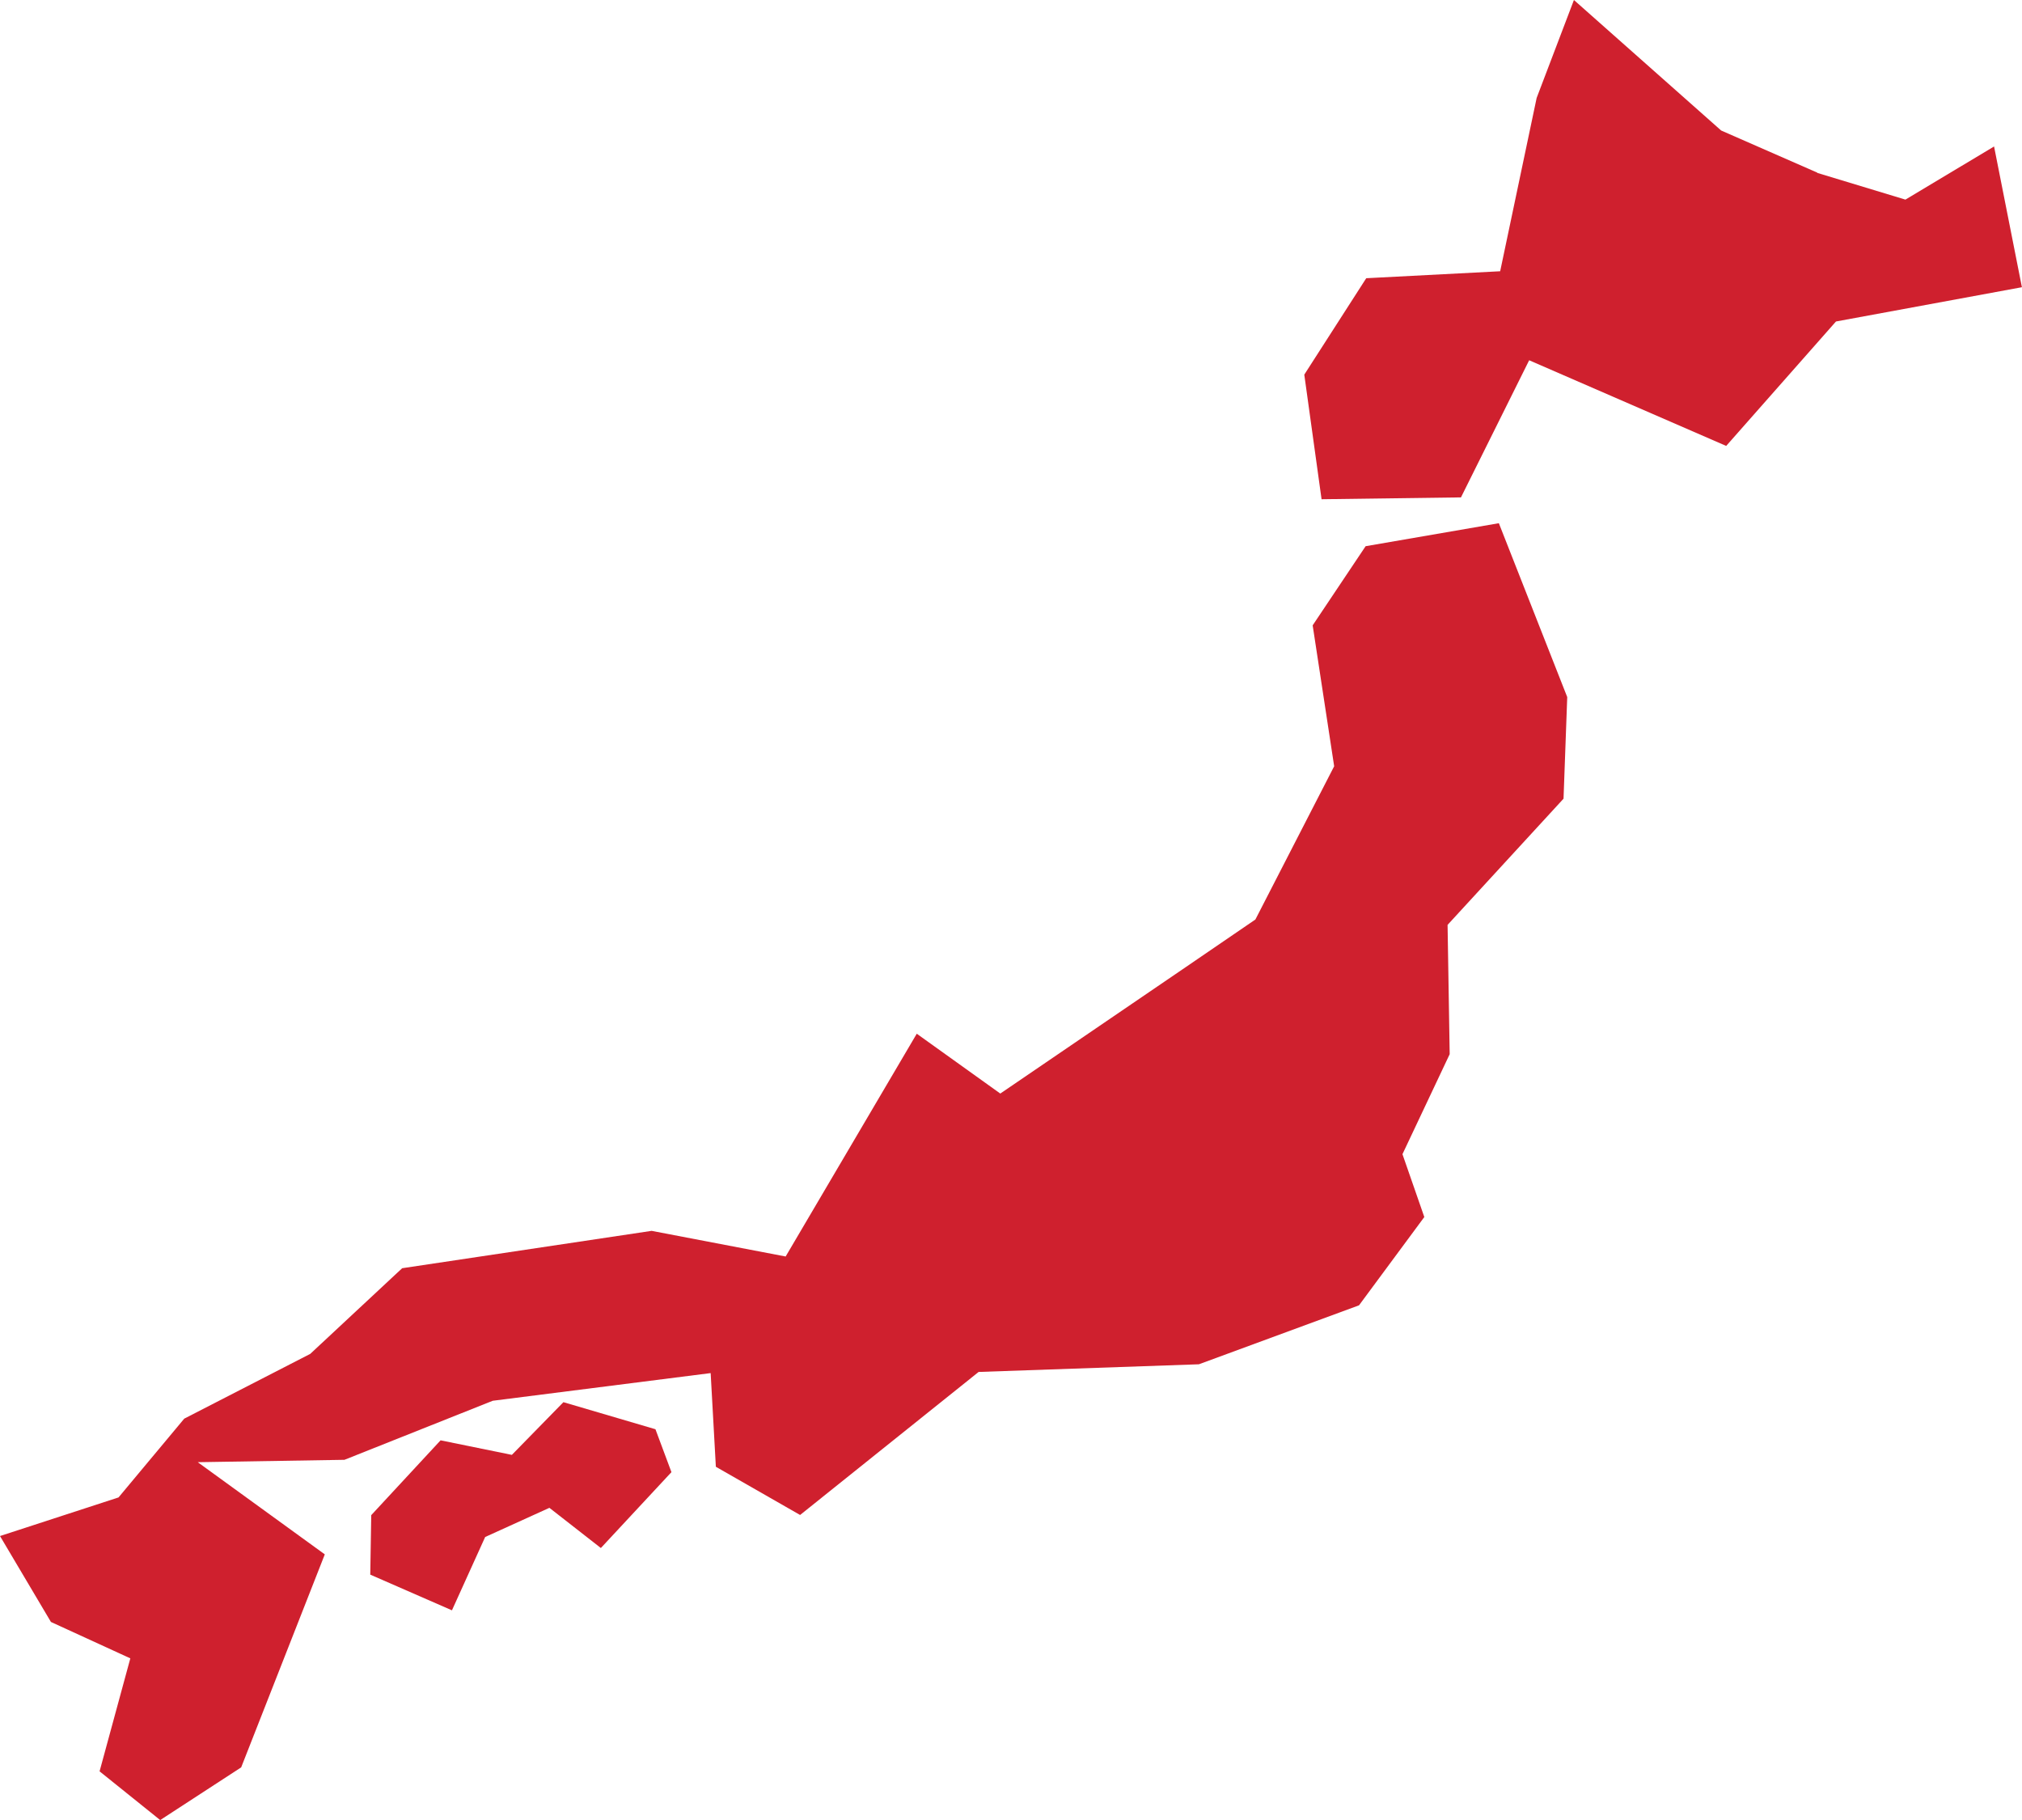 <?xml version="1.0" encoding="UTF-8" standalone="no"?>
<svg
   xmlns:dc="http://purl.org/dc/elements/1.1/"
   xmlns:cc="http://creativecommons.org/ns#"
   xmlns:rdf="http://www.w3.org/1999/02/22-rdf-syntax-ns#"
   xmlns:svg="http://www.w3.org/2000/svg"
   xmlns="http://www.w3.org/2000/svg"
   xmlns:sodipodi="http://sodipodi.sourceforge.net/DTD/sodipodi-0.dtd"
   xmlns:inkscape="http://www.inkscape.org/namespaces/inkscape"
   id="svg2"
   version="1.1"
   inkscape:version="0.91 r13725"
   sodipodi:docname="JPN.svg"
   width="22.947"
   height="20.653">
  <defs
     id="defs8" />
  <sodipodi:namedview
     pagecolor="#ffffff"
     bordercolor="#666666"
     borderopacity="1"
     objecttolerance="10"
     gridtolerance="10"
     guidetolerance="10"
     inkscape:pageopacity="0"
     inkscape:pageshadow="2"
     inkscape:window-width="480"
     inkscape:window-height="419"
     id="namedview6"
     showgrid="false"
     inkscape:zoom="2.36"
     inkscape:cx="-262.04759"
     inkscape:cy="33.869043"
     inkscape:window-x="0"
     inkscape:window-y="0"
     inkscape:window-maximized="0"
     inkscape:current-layer="svg2" />
  <path
     d="m 7.438,16.217 0.182,0.488 -0.801,0.861 -0.584,-0.456 -0.729,0.331 -0.377,0.832 -0.927,-0.405 0.011,-0.675 0.787,-0.849 0.809,0.165 0.585,-0.598 1.044,0.307 m 9.014,-4.256 -0.536,1.135 0.248,0.713 -0.741,1.002 -1.817,0.669 -2.5,0.087 -2.026,1.623 -0.956,-0.547 -0.059,-1.063 -2.473,0.314 -1.683,0.67 -1.665,0.027 1.442,1.046 -0.949,2.417 -0.919,0.598 -0.688,-0.553 0.349,-1.282 L 0.578,18.405 1.793675e-5,17.43 1.345,16.992 l 0.746,-0.894 1.43,-0.735 1.043,-0.972 2.831,-0.424 1.521,0.291 1.488,-2.528 0.948,0.679 2.086,-1.422 0.809,-0.553 0.894,-1.739 -0.244,-1.599 0.601,-0.898 1.512,-0.261 0.776,1.973 -0.042,1.153 -1.316,1.432 0.024,1.468 m 4.172,-10.001 1,0.303 1.006,-0.603 0.316,1.597 -2.11,0.389 -1.246,1.412 -2.236,-0.972 -0.774,1.556 -1.582,0.021 -0.196,-1.414 0.703,-1.094 1.52,-0.079 0.414,-1.967 L 17.862,2.0407628e-6 19.533,1.481 l 1.091,0.478 z"
     style="fill:#cf202e"
     id="path4"
     inkscape:connector-curvature="0" />
</svg>
